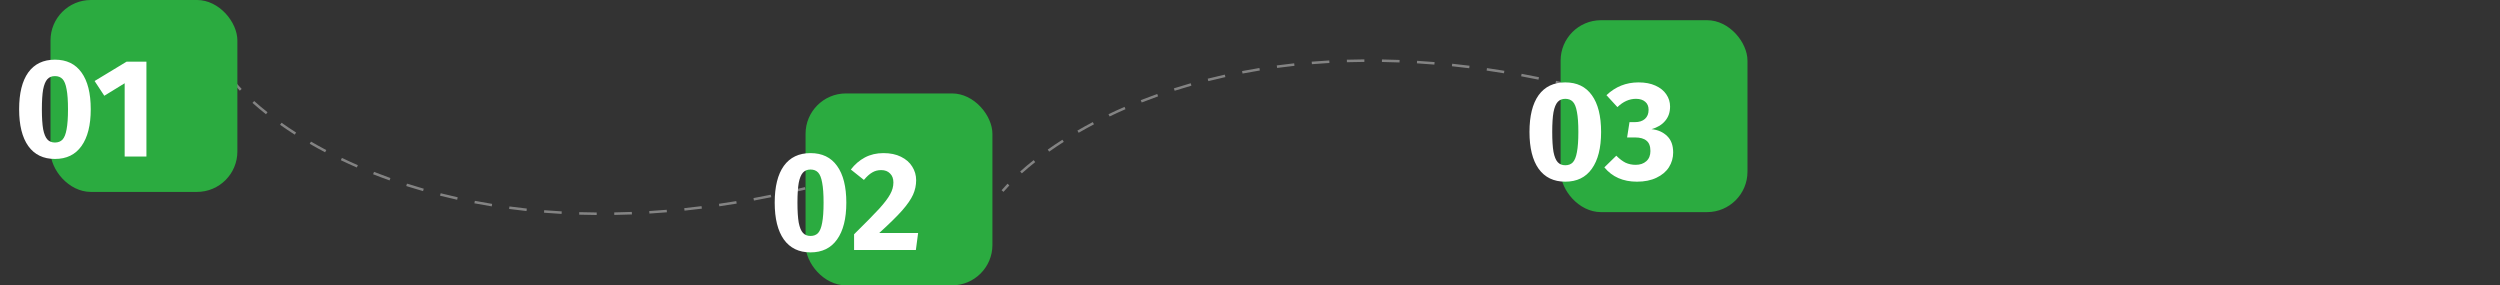 <svg width="990" height="113" viewBox="0 0 990 113" fill="none" xmlns="http://www.w3.org/2000/svg">
      <rect x="0" y="0" width="990" height="113" fill="#333333" stroke="none"/>
      <!-- <path
        d="M925.629 38.859L919.892 38.21L922.199 43.5028L925.629 38.859ZM686.119 36.67C686.972 37.3931 687.879 38.1249 688.839 38.8629L689.448 38.0699C688.5 37.3413 687.606 36.6194 686.766 35.9072L686.119 36.67ZM694.524 42.8801C696.376 44.0901 698.365 45.3035 700.488 46.509L700.982 45.6394C698.876 44.4438 696.905 43.2411 695.07 42.0429L694.524 42.8801ZM706.643 49.7872C708.659 50.7945 710.77 51.7884 712.976 52.762L713.38 51.8472C711.188 50.8799 709.091 49.8927 707.09 48.8927L706.643 49.7872ZM719.392 55.4281C721.499 56.251 723.678 57.0528 725.928 57.8284L726.254 56.883C724.017 56.1117 721.85 55.3146 719.756 54.4967L719.392 55.4281ZM732.559 59.9718C734.736 60.6302 736.972 61.2631 739.266 61.8666L739.52 60.8995C737.238 60.2991 735.014 59.6695 732.849 59.0146L732.559 59.9718ZM746.034 63.5211C748.259 64.0242 750.532 64.4991 752.853 64.9428L753.041 63.9605C750.73 63.5189 748.468 63.0464 746.255 62.5458L746.034 63.5211ZM759.713 66.1385C761.969 66.4944 764.267 66.8206 766.606 67.1147L766.731 66.1225C764.402 65.8297 762.115 65.505 759.869 65.1507L759.713 66.1385ZM773.527 67.8773C775.806 68.0934 778.121 68.279 780.471 68.4318L780.536 67.4339C778.196 67.2817 775.891 67.097 773.622 66.8817L773.527 67.8773ZM787.434 68.7833C789.728 68.8662 792.054 68.9178 794.412 68.9366L794.419 67.9366C792.072 67.9179 789.755 67.8665 787.47 67.784L787.434 68.7833ZM801.361 68.8966C803.649 68.8524 805.963 68.7773 808.305 68.6697L808.259 67.6707C805.926 67.7779 803.62 67.8528 801.342 67.8968L801.361 68.8966ZM815.253 68.2597C817.546 68.0946 819.863 67.8986 822.205 67.6702L822.107 66.6749C819.774 66.9025 817.465 67.0978 815.181 67.2622L815.253 68.2597ZM829.129 66.9082C831.4 66.6301 833.692 66.3216 836.006 65.9818L835.861 64.9924C833.555 65.3311 831.27 65.6385 829.007 65.9156L829.129 66.9082ZM842.883 64.8889C845.156 64.5004 847.449 64.0816 849.762 63.6316L849.571 62.65C847.266 63.0986 844.98 63.516 842.714 63.9032L842.883 64.8889ZM856.544 62.2336C858.788 61.7454 861.049 61.2279 863.327 60.6801L863.093 59.7078C860.822 60.2539 858.568 60.7698 856.332 61.2565L856.544 62.2336ZM870.109 58.9733C872.318 58.3924 874.543 57.7832 876.784 57.1449L876.51 56.1832C874.276 56.8196 872.057 57.427 869.855 58.0062L870.109 58.9733ZM883.466 55.1687C885.665 54.4944 887.879 53.7922 890.107 53.0613L889.795 52.1111C887.573 52.84 885.366 53.5402 883.173 54.2126L883.466 55.1687ZM896.677 50.8367C898.859 50.075 901.054 49.2858 903.262 48.4686L902.915 47.5307C900.713 48.3458 898.523 49.1329 896.347 49.8926L896.677 50.8367ZM909.728 46.0102C911.874 45.172 914.033 44.3074 916.203 43.4158L915.823 42.4908C913.658 43.3802 911.505 44.2426 909.364 45.0787L909.728 46.0102Z"
        fill="#B9B9B9"
        fill-opacity="0.6"
      ></path> -->
      <path
        d="M633 36.652L627.429 38.168L628.902 32.586L633 36.652ZM396.622 75.325C397.355 74.48 398.14 73.618 398.976 72.743L399.699 73.434C398.873 74.298 398.099 75.148 397.378 75.98L396.622 75.325ZM403.982 67.906C405.629 66.428 407.41 64.925 409.323 63.41L409.944 64.195C408.046 65.697 406.281 67.186 404.65 68.65L403.982 67.906ZM414.907 59.232C416.746 57.929 418.681 56.625 420.712 55.327L421.251 56.169C419.233 57.459 417.311 58.755 415.485 60.048L414.907 59.232ZM426.648 51.714C428.604 50.579 430.635 49.455 432.741 48.345L433.208 49.23C431.114 50.333 429.094 51.451 427.149 52.579L426.648 51.714ZM438.968 45.216C441.019 44.234 443.133 43.267 445.307 42.321L445.706 43.238C443.543 44.179 441.44 45.141 439.4 46.118L438.968 45.216ZM451.745 39.654C453.866 38.818 456.04 38.002 458.267 37.21L458.602 38.152C456.386 38.941 454.222 39.753 452.111 40.585L451.745 39.654ZM464.864 34.983C467.04 34.287 469.262 33.614 471.528 32.967L471.803 33.929C469.546 34.573 467.335 35.242 465.169 35.935L464.864 34.983ZM478.252 31.158C480.472 30.597 482.731 30.061 485.031 29.552L485.247 30.528C482.957 31.035 480.707 31.569 478.498 32.128L478.252 31.158ZM491.858 28.143C494.113 27.711 496.404 27.306 498.731 26.928L498.891 27.915C496.574 28.291 494.292 28.695 492.046 29.125L491.858 28.143ZM505.606 25.908C507.873 25.603 510.172 25.325 512.503 25.074L512.61 26.068C510.288 26.318 507.997 26.595 505.739 26.899L505.606 25.908ZM519.432 24.42C521.723 24.234 524.043 24.074 526.392 23.943L526.448 24.941C524.107 25.072 521.796 25.231 519.513 25.417L519.432 24.42ZM533.352 23.641C535.638 23.569 537.951 23.525 540.29 23.508L540.297 24.508C537.966 24.525 535.662 24.569 533.383 24.64L533.352 23.641ZM547.253 23.54C549.559 23.577 551.889 23.642 554.244 23.734L554.204 24.733C551.858 24.641 549.535 24.577 547.237 24.54L547.253 23.54ZM561.16 24.082C563.451 24.222 565.765 24.389 568.1 24.583L568.017 25.58C565.689 25.386 563.383 25.22 561.098 25.08L561.16 24.082ZM575.063 25.236C577.335 25.474 579.627 25.736 581.938 26.026L581.814 27.018C579.509 26.73 577.224 26.467 574.959 26.231L575.063 25.236ZM588.844 26.96C591.12 27.291 593.414 27.648 595.728 28.031L595.564 29.017C593.258 28.636 590.969 28.28 588.7 27.95L588.844 26.96ZM602.56 29.228C604.833 29.648 607.123 30.093 609.43 30.564L609.23 31.544C606.929 31.075 604.645 30.63 602.378 30.211L602.56 29.228ZM616.194 32.009C618.443 32.51 620.709 33.035 622.99 33.586L622.755 34.558C620.48 34.009 618.22 33.485 615.977 32.985L616.194 32.009Z"
        fill="#B9B9B9"
        fill-opacity="0.6"
      ></path>
      <path
        d="M329 72L323.429 70.484L324.902 76.067L329 72ZM92.622 33.328C93.355 34.172 94.14 35.034 94.976 35.91L95.7 35.219C94.873 34.354 94.099 33.504 93.378 32.672L92.622 33.328ZM99.982 40.746C101.629 42.225 103.41 43.727 105.323 45.242L105.944 44.458C104.046 42.955 102.281 41.466 100.65 40.002L99.982 40.746ZM110.907 49.42C112.746 50.723 114.681 52.027 116.712 53.325L117.251 52.483C115.233 51.193 113.311 49.898 111.485 48.604L110.907 49.42ZM122.648 56.938C124.604 58.073 126.635 59.197 128.741 60.307L129.208 59.422C127.114 58.319 125.094 57.201 123.149 56.073L122.648 56.938ZM134.968 63.436C137.019 64.419 139.133 65.385 141.307 66.331L141.706 65.414C139.543 64.473 137.44 63.512 135.4 62.534L134.968 63.436ZM147.744 68.998C149.866 69.834 152.04 70.65 154.267 71.442L154.602 70.5C152.386 69.712 150.222 68.9 148.111 68.068L147.744 68.998ZM160.864 73.67C163.04 74.365 165.261 75.038 167.528 75.685L167.803 74.724C165.546 74.079 163.335 73.41 161.169 72.717L160.864 73.67ZM174.252 77.494C176.472 78.055 178.731 78.591 181.031 79.101L181.247 78.124C178.957 77.617 176.707 77.083 174.498 76.525L174.252 77.494ZM187.858 80.509C190.113 80.941 192.404 81.347 194.731 81.724L194.891 80.737C192.574 80.361 190.292 79.957 188.046 79.527L187.858 80.509ZM201.606 82.744C203.873 83.049 206.172 83.328 208.503 83.578L208.61 82.584C206.288 82.335 203.997 82.057 201.739 81.753L201.606 82.744ZM215.432 84.232C217.723 84.419 220.043 84.578 222.392 84.709L222.448 83.711C220.107 83.58 217.796 83.421 215.513 83.236L215.432 84.232ZM229.352 85.012C231.638 85.083 233.951 85.128 236.29 85.144L236.297 84.144C233.966 84.128 231.662 84.083 229.383 84.012L229.352 85.012ZM243.253 85.113C245.559 85.075 247.889 85.011 250.244 84.919L250.204 83.919C247.858 84.011 245.535 84.075 243.237 84.113L243.253 85.113ZM257.16 84.571C259.451 84.43 261.764 84.263 264.1 84.069L264.017 83.073C261.689 83.266 259.383 83.433 257.098 83.573L257.16 84.571ZM271.063 83.416C273.335 83.179 275.627 82.916 277.938 82.627L277.814 81.634C275.509 81.923 273.224 82.185 270.959 82.422L271.063 83.416ZM284.844 81.692C287.12 81.361 289.414 81.004 291.728 80.622L291.564 79.635C289.258 80.017 286.969 80.372 284.7 80.703L284.844 81.692ZM298.56 79.424C300.833 79.004 303.123 78.559 305.43 78.088L305.23 77.108C302.929 77.578 300.645 78.022 298.378 78.441L298.56 79.424ZM312.194 76.644C314.443 76.142 316.709 75.617 318.99 75.067L318.755 74.095C316.48 74.644 314.22 75.168 311.977 75.668L312.194 76.644Z"
        fill="#B9B9B9"
        fill-opacity="0.6"
      ></path>
      <!-- <rect x="915" width="74" height="76" rx="16" fill="#2BAB40"></rect>
      <path
        d="M917.307 23.5935C921.904 23.5935 925.408 25.2803 927.817 28.654C930.264 32.0276 931.488 36.8842 931.488 43.2238C931.488 49.5263 930.264 54.3829 927.817 57.7936C925.408 61.2044 921.904 62.9097 917.307 62.9097C912.71 62.9097 909.188 61.2044 906.741 57.7936C904.331 54.3829 903.127 49.5263 903.127 43.2238C903.127 36.8842 904.331 32.0276 906.741 28.654C909.188 25.2803 912.71 23.5935 917.307 23.5935ZM917.307 30.0998C916.047 30.0998 915.046 30.5076 914.304 31.3232C913.563 32.1389 913.007 33.492 912.636 35.3828C912.302 37.2735 912.135 39.8872 912.135 43.2238C912.135 46.5604 912.302 49.1926 912.636 51.1204C913.007 53.0111 913.563 54.3643 914.304 55.1799C915.046 55.9955 916.047 56.4034 917.307 56.4034C918.568 56.4034 919.569 56.0141 920.31 55.2355C921.052 54.4199 921.589 53.0668 921.923 51.176C922.293 49.2482 922.479 46.5975 922.479 43.2238C922.479 39.8501 922.293 37.2179 921.923 35.3272C921.589 33.3994 921.052 32.0462 920.31 31.2676C919.569 30.4891 918.568 30.0998 917.307 30.0998ZM963.795 47.2833V53.8453H959.569V61.9644H951.005L950.949 53.8453H935.1V48.0062L945.777 23.4266L953.229 26.2071L944.165 47.2833H951.06L952.006 38.3857H959.569V47.2833H963.795Z"
        fill="white"
      ></path> -->
      <rect x="618" y="8" width="74" height="76" rx="16" fill="#2BAB40"></rect>
      <path
        d="M619.855 32.629C624.452 32.629 627.955 34.315 630.365 37.689C632.812 41.063 634.035 45.919 634.035 52.259C634.035 58.561 632.812 63.418 630.365 66.829C627.955 70.24 624.452 71.945 619.855 71.945C615.258 71.945 611.736 70.24 609.289 66.829C606.879 63.418 605.674 58.561 605.674 52.259C605.674 45.919 606.879 41.063 609.289 37.689C611.736 34.315 615.258 32.629 619.855 32.629ZM619.855 39.135C618.594 39.135 617.593 39.543 616.852 40.358C616.11 41.174 615.554 42.527 615.184 44.418C614.85 46.309 614.683 48.922 614.683 52.259C614.683 55.596 614.85 58.228 615.184 60.156C615.554 62.046 616.11 63.4 616.852 64.215C617.593 65.031 618.594 65.439 619.855 65.439C621.115 65.439 622.116 65.049 622.858 64.271C623.599 63.455 624.137 62.102 624.47 60.211C624.841 58.283 625.027 55.633 625.027 52.259C625.027 48.885 624.841 46.253 624.47 44.362C624.137 42.434 623.599 41.081 622.858 40.303C622.116 39.524 621.115 39.135 619.855 39.135ZM648.839 32.629C651.471 32.629 653.714 33.055 655.567 33.908C657.458 34.76 658.885 35.91 659.849 37.355C660.85 38.801 661.351 40.414 661.351 42.194C661.351 44.455 660.702 46.346 659.404 47.866C658.144 49.386 656.346 50.479 654.01 51.147C656.531 51.406 658.589 52.315 660.183 53.872C661.777 55.392 662.574 57.56 662.574 60.378C662.574 62.491 662.018 64.438 660.906 66.217C659.794 67.96 658.144 69.35 655.957 70.388C653.806 71.426 651.23 71.945 648.227 71.945C642.74 71.945 638.439 70.054 635.325 66.273L640.052 61.657C641.313 62.917 642.536 63.844 643.722 64.438C644.946 64.994 646.28 65.272 647.726 65.272C649.469 65.272 650.878 64.79 651.953 63.826C653.028 62.862 653.565 61.527 653.565 59.822C653.565 57.894 653.046 56.522 652.008 55.707C651.007 54.854 649.487 54.428 647.448 54.428H644.334L645.279 48.366H647.448C649.117 48.366 650.433 47.94 651.397 47.087C652.36 46.234 652.842 45.03 652.842 43.473C652.842 42.101 652.398 41.044 651.508 40.303C650.618 39.524 649.395 39.135 647.838 39.135C645.205 39.135 642.759 40.229 640.497 42.416L636.159 37.689C639.718 34.315 643.945 32.629 648.839 32.629Z"
        fill="white"
      ></path>
      <rect x="20" y="-0" width="74" height="76" rx="16" fill="#2BAB40"></rect>
      <path
        d="M21.756 23.629C26.353 23.629 29.856 25.316 32.266 28.69C34.713 32.063 35.936 36.92 35.936 43.259C35.936 49.562 34.713 54.419 32.266 57.829C29.856 61.24 26.353 62.945 21.756 62.945C17.159 62.945 13.636 61.24 11.19 57.829C8.78 54.419 7.575 49.562 7.575 43.259C7.575 36.92 8.78 32.063 11.19 28.69C13.636 25.316 17.159 23.629 21.756 23.629ZM21.756 30.136C20.495 30.136 19.494 30.543 18.753 31.359C18.011 32.175 17.455 33.528 17.084 35.418C16.751 37.309 16.584 39.923 16.584 43.259C16.584 46.596 16.751 49.228 17.084 51.156C17.455 53.047 18.011 54.4 18.753 55.216C19.494 56.031 20.495 56.439 21.756 56.439C23.016 56.439 24.017 56.05 24.759 55.271C25.5 54.456 26.038 53.102 26.371 51.212C26.742 49.284 26.927 46.633 26.927 43.259C26.927 39.886 26.742 37.254 26.371 35.363C26.038 33.435 25.5 32.082 24.759 31.303C24.017 30.525 23.016 30.136 21.756 30.136ZM57.986 24.408V62H49.366V32.972L41.303 37.921L37.465 32.082L50.145 24.408H57.986Z"
        fill="white"
      ></path>
      <rect x="319" y="36.999" width="74" height="76" rx="16" fill="#2BAB40"></rect>
      <path
        d="M320.963 60.629C325.561 60.629 329.064 62.315 331.474 65.689C333.921 69.063 335.144 73.919 335.144 80.259C335.144 86.561 333.921 91.418 331.474 94.829C329.064 98.24 325.561 99.945 320.963 99.945C316.366 99.945 312.844 98.24 310.398 94.829C307.988 91.418 306.783 86.561 306.783 80.259C306.783 73.919 307.988 69.063 310.398 65.689C312.844 62.315 316.366 60.629 320.963 60.629ZM320.963 67.135C319.703 67.135 318.702 67.543 317.961 68.358C317.219 69.174 316.663 70.527 316.292 72.418C315.959 74.309 315.792 76.922 315.792 80.259C315.792 83.596 315.959 86.228 316.292 88.156C316.663 90.046 317.219 91.4 317.961 92.215C318.702 93.031 319.703 93.439 320.963 93.439C322.224 93.439 323.225 93.049 323.966 92.271C324.708 91.455 325.245 90.102 325.579 88.211C325.95 86.283 326.135 83.633 326.135 80.259C326.135 76.885 325.95 74.253 325.579 72.362C325.245 70.434 324.708 69.081 323.966 68.303C323.225 67.524 322.224 67.135 320.963 67.135ZM349.837 60.629C352.544 60.629 354.861 61.111 356.788 62.075C358.753 63.038 360.236 64.336 361.237 65.967C362.275 67.598 362.794 69.397 362.794 71.361C362.794 73.363 362.387 75.273 361.571 77.089C360.755 78.906 359.309 81 357.233 83.373C355.157 85.709 352.136 88.675 348.169 92.271H363.573L362.683 98.999H338.215V92.771C342.775 88.285 346.093 84.912 348.169 82.65C350.245 80.352 351.691 78.442 352.507 76.922C353.359 75.402 353.786 73.845 353.786 72.251C353.786 70.731 353.341 69.545 352.451 68.692C351.598 67.802 350.43 67.357 348.947 67.357C347.613 67.357 346.426 67.672 345.388 68.303C344.35 68.896 343.257 69.878 342.107 71.25L336.936 67.135C338.493 65.096 340.346 63.502 342.497 62.352C344.684 61.203 347.131 60.629 349.837 60.629Z"
        fill="white"
      ></path>
    </svg>